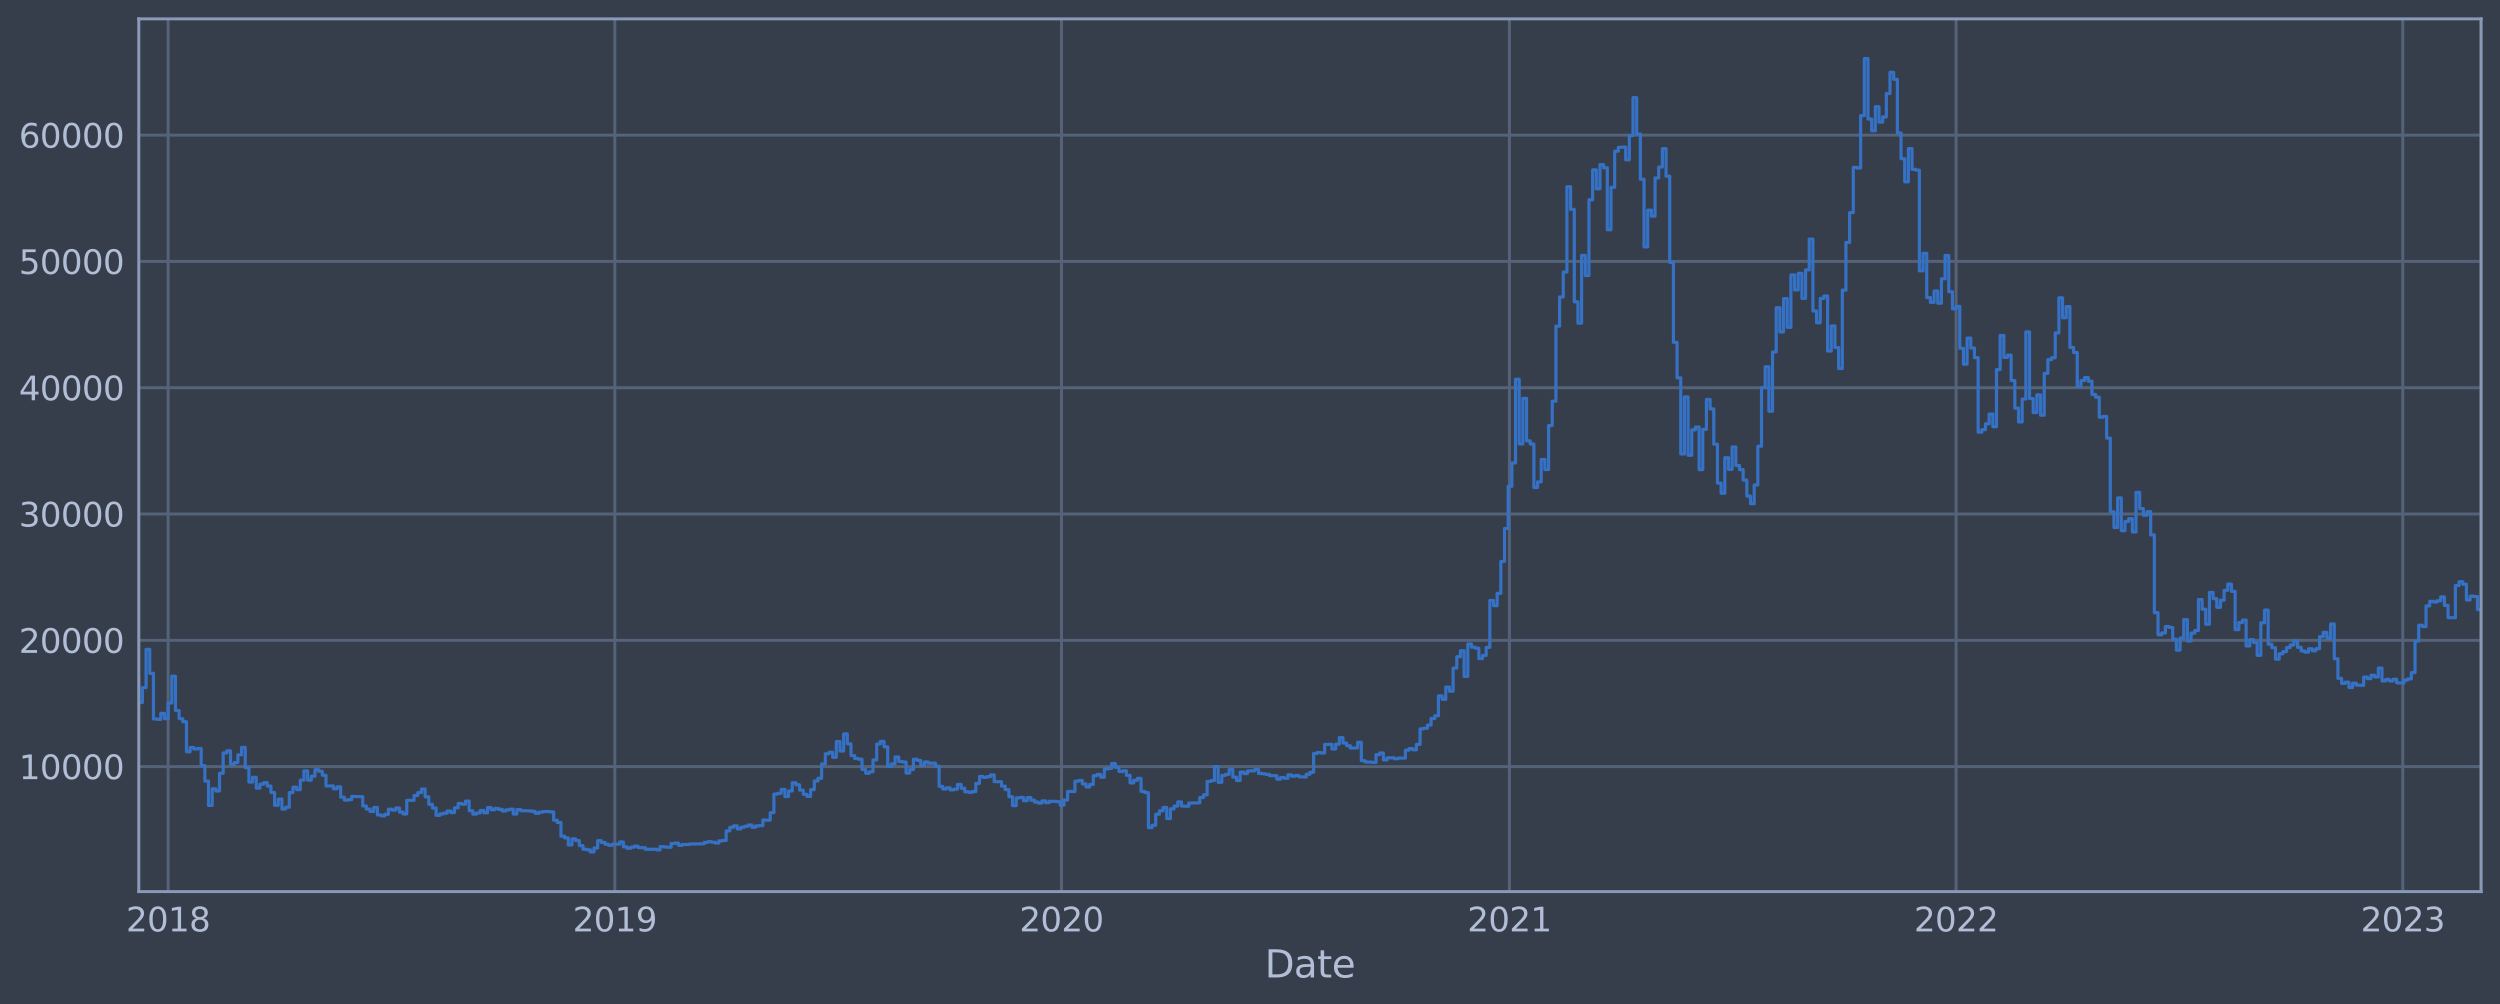 <?xml version="1.0" encoding="utf-8" standalone="no"?>
<!DOCTYPE svg PUBLIC "-//W3C//DTD SVG 1.1//EN"
  "http://www.w3.org/Graphics/SVG/1.1/DTD/svg11.dtd">
<svg xmlns:xlink="http://www.w3.org/1999/xlink" width="952.884pt" height="382.771pt" viewBox="0 0 952.884 382.771" xmlns="http://www.w3.org/2000/svg" version="1.1">
 <defs>
  <style type="text/css">*{stroke-linejoin: round; stroke-linecap: butt}</style>
 </defs>
 <g id="figure_1">
  <g id="patch_1">
   <path d="M 0 382.771 
L 952.884 382.771 
L 952.884 0 
L 0 0 
z
" style="fill: #373e4b"/>
  </g>
  <g id="axes_1">
   <g id="patch_2">
    <path d="M 52.884 339.84 
L 945.684 339.84 
L 945.684 7.2 
L 52.884 7.2 
z
" style="fill: #373e4b"/>
   </g>
   <g id="matplotlib.axis_1">
    <g id="xtick_1">
     <g id="line2d_1">
      <path d="M 52.884 339.84 
L 52.884 7.2 
" clip-path="url(#p5da250c26d)" style="fill: none; stroke: #546379; stroke-width: 1.12; stroke-linecap: square"/>
     </g>
     <g id="line2d_2"/>
    </g>
    <g id="xtick_2">
     <g id="line2d_3">
      <path d="M 64.079 339.84 
L 64.079 7.2 
" clip-path="url(#p5da250c26d)" style="fill: none; stroke: #546379; stroke-width: 1.12; stroke-linecap: square"/>
     </g>
     <g id="line2d_4"/>
     <g id="text_1">
      <!-- 2018 -->
      <g style="fill: #b1bed6" transform="translate(48.045 355.014) scale(0.126 -0.126)">
       <defs>
        <path id="DejaVuSans-32" d="M 1228 531 
L 3431 531 
L 3431 0 
L 469 0 
L 469 531 
Q 828 903 1448 1529 
Q 2069 2156 2228 2338 
Q 2531 2678 2651 2914 
Q 2772 3150 2772 3378 
Q 2772 3750 2511 3984 
Q 2250 4219 1831 4219 
Q 1534 4219 1204 4116 
Q 875 4013 500 3803 
L 500 4441 
Q 881 4594 1212 4672 
Q 1544 4750 1819 4750 
Q 2544 4750 2975 4387 
Q 3406 4025 3406 3419 
Q 3406 3131 3298 2873 
Q 3191 2616 2906 2266 
Q 2828 2175 2409 1742 
Q 1991 1309 1228 531 
z
" transform="scale(0.016)"/>
        <path id="DejaVuSans-30" d="M 2034 4250 
Q 1547 4250 1301 3770 
Q 1056 3291 1056 2328 
Q 1056 1369 1301 889 
Q 1547 409 2034 409 
Q 2525 409 2770 889 
Q 3016 1369 3016 2328 
Q 3016 3291 2770 3770 
Q 2525 4250 2034 4250 
z
M 2034 4750 
Q 2819 4750 3233 4129 
Q 3647 3509 3647 2328 
Q 3647 1150 3233 529 
Q 2819 -91 2034 -91 
Q 1250 -91 836 529 
Q 422 1150 422 2328 
Q 422 3509 836 4129 
Q 1250 4750 2034 4750 
z
" transform="scale(0.016)"/>
        <path id="DejaVuSans-31" d="M 794 531 
L 1825 531 
L 1825 4091 
L 703 3866 
L 703 4441 
L 1819 4666 
L 2450 4666 
L 2450 531 
L 3481 531 
L 3481 0 
L 794 0 
L 794 531 
z
" transform="scale(0.016)"/>
        <path id="DejaVuSans-38" d="M 2034 2216 
Q 1584 2216 1326 1975 
Q 1069 1734 1069 1313 
Q 1069 891 1326 650 
Q 1584 409 2034 409 
Q 2484 409 2743 651 
Q 3003 894 3003 1313 
Q 3003 1734 2745 1975 
Q 2488 2216 2034 2216 
z
M 1403 2484 
Q 997 2584 770 2862 
Q 544 3141 544 3541 
Q 544 4100 942 4425 
Q 1341 4750 2034 4750 
Q 2731 4750 3128 4425 
Q 3525 4100 3525 3541 
Q 3525 3141 3298 2862 
Q 3072 2584 2669 2484 
Q 3125 2378 3379 2068 
Q 3634 1759 3634 1313 
Q 3634 634 3220 271 
Q 2806 -91 2034 -91 
Q 1263 -91 848 271 
Q 434 634 434 1313 
Q 434 1759 690 2068 
Q 947 2378 1403 2484 
z
M 1172 3481 
Q 1172 3119 1398 2916 
Q 1625 2713 2034 2713 
Q 2441 2713 2670 2916 
Q 2900 3119 2900 3481 
Q 2900 3844 2670 4047 
Q 2441 4250 2034 4250 
Q 1625 4250 1398 4047 
Q 1172 3844 1172 3481 
z
" transform="scale(0.016)"/>
       </defs>
       <use xlink:href="#DejaVuSans-32"/>
       <use xlink:href="#DejaVuSans-30" x="63.623"/>
       <use xlink:href="#DejaVuSans-31" x="127.246"/>
       <use xlink:href="#DejaVuSans-38" x="190.869"/>
      </g>
     </g>
    </g>
    <g id="xtick_3">
     <g id="line2d_5">
      <path d="M 234.336 339.84 
L 234.336 7.2 
" clip-path="url(#p5da250c26d)" style="fill: none; stroke: #546379; stroke-width: 1.12; stroke-linecap: square"/>
     </g>
     <g id="line2d_6"/>
     <g id="text_2">
      <!-- 2019 -->
      <g style="fill: #b1bed6" transform="translate(218.302 355.014) scale(0.126 -0.126)">
       <defs>
        <path id="DejaVuSans-39" d="M 703 97 
L 703 672 
Q 941 559 1184 500 
Q 1428 441 1663 441 
Q 2288 441 2617 861 
Q 2947 1281 2994 2138 
Q 2813 1869 2534 1725 
Q 2256 1581 1919 1581 
Q 1219 1581 811 2004 
Q 403 2428 403 3163 
Q 403 3881 828 4315 
Q 1253 4750 1959 4750 
Q 2769 4750 3195 4129 
Q 3622 3509 3622 2328 
Q 3622 1225 3098 567 
Q 2575 -91 1691 -91 
Q 1453 -91 1209 -44 
Q 966 3 703 97 
z
M 1959 2075 
Q 2384 2075 2632 2365 
Q 2881 2656 2881 3163 
Q 2881 3666 2632 3958 
Q 2384 4250 1959 4250 
Q 1534 4250 1286 3958 
Q 1038 3666 1038 3163 
Q 1038 2656 1286 2365 
Q 1534 2075 1959 2075 
z
" transform="scale(0.016)"/>
       </defs>
       <use xlink:href="#DejaVuSans-32"/>
       <use xlink:href="#DejaVuSans-30" x="63.623"/>
       <use xlink:href="#DejaVuSans-31" x="127.246"/>
       <use xlink:href="#DejaVuSans-39" x="190.869"/>
      </g>
     </g>
    </g>
    <g id="xtick_4">
     <g id="line2d_7">
      <path d="M 404.593 339.84 
L 404.593 7.2 
" clip-path="url(#p5da250c26d)" style="fill: none; stroke: #546379; stroke-width: 1.12; stroke-linecap: square"/>
     </g>
     <g id="line2d_8"/>
     <g id="text_3">
      <!-- 2020 -->
      <g style="fill: #b1bed6" transform="translate(388.559 355.014) scale(0.126 -0.126)">
       <use xlink:href="#DejaVuSans-32"/>
       <use xlink:href="#DejaVuSans-30" x="63.623"/>
       <use xlink:href="#DejaVuSans-32" x="127.246"/>
       <use xlink:href="#DejaVuSans-30" x="190.869"/>
      </g>
     </g>
    </g>
    <g id="xtick_5">
     <g id="line2d_9">
      <path d="M 575.316 339.84 
L 575.316 7.2 
" clip-path="url(#p5da250c26d)" style="fill: none; stroke: #546379; stroke-width: 1.12; stroke-linecap: square"/>
     </g>
     <g id="line2d_10"/>
     <g id="text_4">
      <!-- 2021 -->
      <g style="fill: #b1bed6" transform="translate(559.283 355.014) scale(0.126 -0.126)">
       <use xlink:href="#DejaVuSans-32"/>
       <use xlink:href="#DejaVuSans-30" x="63.623"/>
       <use xlink:href="#DejaVuSans-32" x="127.246"/>
       <use xlink:href="#DejaVuSans-31" x="190.869"/>
      </g>
     </g>
    </g>
    <g id="xtick_6">
     <g id="line2d_11">
      <path d="M 745.573 339.84 
L 745.573 7.2 
" clip-path="url(#p5da250c26d)" style="fill: none; stroke: #546379; stroke-width: 1.12; stroke-linecap: square"/>
     </g>
     <g id="line2d_12"/>
     <g id="text_5">
      <!-- 2022 -->
      <g style="fill: #b1bed6" transform="translate(729.54 355.014) scale(0.126 -0.126)">
       <use xlink:href="#DejaVuSans-32"/>
       <use xlink:href="#DejaVuSans-30" x="63.623"/>
       <use xlink:href="#DejaVuSans-32" x="127.246"/>
       <use xlink:href="#DejaVuSans-32" x="190.869"/>
      </g>
     </g>
    </g>
    <g id="xtick_7">
     <g id="line2d_13">
      <path d="M 915.83 339.84 
L 915.83 7.2 
" clip-path="url(#p5da250c26d)" style="fill: none; stroke: #546379; stroke-width: 1.12; stroke-linecap: square"/>
     </g>
     <g id="line2d_14"/>
     <g id="text_6">
      <!-- 2023 -->
      <g style="fill: #b1bed6" transform="translate(899.797 355.014) scale(0.126 -0.126)">
       <defs>
        <path id="DejaVuSans-33" d="M 2597 2516 
Q 3050 2419 3304 2112 
Q 3559 1806 3559 1356 
Q 3559 666 3084 287 
Q 2609 -91 1734 -91 
Q 1441 -91 1130 -33 
Q 819 25 488 141 
L 488 750 
Q 750 597 1062 519 
Q 1375 441 1716 441 
Q 2309 441 2620 675 
Q 2931 909 2931 1356 
Q 2931 1769 2642 2001 
Q 2353 2234 1838 2234 
L 1294 2234 
L 1294 2753 
L 1863 2753 
Q 2328 2753 2575 2939 
Q 2822 3125 2822 3475 
Q 2822 3834 2567 4026 
Q 2313 4219 1838 4219 
Q 1578 4219 1281 4162 
Q 984 4106 628 3988 
L 628 4550 
Q 988 4650 1302 4700 
Q 1616 4750 1894 4750 
Q 2613 4750 3031 4423 
Q 3450 4097 3450 3541 
Q 3450 3153 3228 2886 
Q 3006 2619 2597 2516 
z
" transform="scale(0.016)"/>
       </defs>
       <use xlink:href="#DejaVuSans-32"/>
       <use xlink:href="#DejaVuSans-30" x="63.623"/>
       <use xlink:href="#DejaVuSans-32" x="127.246"/>
       <use xlink:href="#DejaVuSans-33" x="190.869"/>
      </g>
     </g>
    </g>
    <g id="xtick_8">
     <g id="line2d_15">
      <path d="M 945.684 339.84 
L 945.684 7.2 
" clip-path="url(#p5da250c26d)" style="fill: none; stroke: #546379; stroke-width: 1.12; stroke-linecap: square"/>
     </g>
     <g id="line2d_16"/>
    </g>
    <g id="xtick_9">
     <g id="line2d_17"/>
    </g>
    <g id="xtick_10">
     <g id="line2d_18"/>
    </g>
    <g id="xtick_11">
     <g id="line2d_19"/>
    </g>
    <g id="xtick_12">
     <g id="line2d_20"/>
    </g>
    <g id="xtick_13">
     <g id="line2d_21"/>
    </g>
    <g id="xtick_14">
     <g id="line2d_22"/>
    </g>
    <g id="xtick_15">
     <g id="line2d_23"/>
    </g>
    <g id="xtick_16">
     <g id="line2d_24"/>
    </g>
    <g id="xtick_17">
     <g id="line2d_25"/>
    </g>
    <g id="xtick_18">
     <g id="line2d_26"/>
    </g>
    <g id="xtick_19">
     <g id="line2d_27"/>
    </g>
    <g id="xtick_20">
     <g id="line2d_28"/>
    </g>
    <g id="xtick_21">
     <g id="line2d_29"/>
    </g>
    <g id="xtick_22">
     <g id="line2d_30"/>
    </g>
    <g id="xtick_23">
     <g id="line2d_31"/>
    </g>
    <g id="text_7">
     <!-- Date -->
     <g style="fill: #b1bed6" transform="translate(482.075 372.576) scale(0.144 -0.144)">
      <defs>
       <path id="DejaVuSans-44" d="M 1259 4147 
L 1259 519 
L 2022 519 
Q 2988 519 3436 956 
Q 3884 1394 3884 2338 
Q 3884 3275 3436 3711 
Q 2988 4147 2022 4147 
L 1259 4147 
z
M 628 4666 
L 1925 4666 
Q 3281 4666 3915 4102 
Q 4550 3538 4550 2338 
Q 4550 1131 3912 565 
Q 3275 0 1925 0 
L 628 0 
L 628 4666 
z
" transform="scale(0.016)"/>
       <path id="DejaVuSans-61" d="M 2194 1759 
Q 1497 1759 1228 1600 
Q 959 1441 959 1056 
Q 959 750 1161 570 
Q 1363 391 1709 391 
Q 2188 391 2477 730 
Q 2766 1069 2766 1631 
L 2766 1759 
L 2194 1759 
z
M 3341 1997 
L 3341 0 
L 2766 0 
L 2766 531 
Q 2569 213 2275 61 
Q 1981 -91 1556 -91 
Q 1019 -91 701 211 
Q 384 513 384 1019 
Q 384 1609 779 1909 
Q 1175 2209 1959 2209 
L 2766 2209 
L 2766 2266 
Q 2766 2663 2505 2880 
Q 2244 3097 1772 3097 
Q 1472 3097 1187 3025 
Q 903 2953 641 2809 
L 641 3341 
Q 956 3463 1253 3523 
Q 1550 3584 1831 3584 
Q 2591 3584 2966 3190 
Q 3341 2797 3341 1997 
z
" transform="scale(0.016)"/>
       <path id="DejaVuSans-74" d="M 1172 4494 
L 1172 3500 
L 2356 3500 
L 2356 3053 
L 1172 3053 
L 1172 1153 
Q 1172 725 1289 603 
Q 1406 481 1766 481 
L 2356 481 
L 2356 0 
L 1766 0 
Q 1100 0 847 248 
Q 594 497 594 1153 
L 594 3053 
L 172 3053 
L 172 3500 
L 594 3500 
L 594 4494 
L 1172 4494 
z
" transform="scale(0.016)"/>
       <path id="DejaVuSans-65" d="M 3597 1894 
L 3597 1613 
L 953 1613 
Q 991 1019 1311 708 
Q 1631 397 2203 397 
Q 2534 397 2845 478 
Q 3156 559 3463 722 
L 3463 178 
Q 3153 47 2828 -22 
Q 2503 -91 2169 -91 
Q 1331 -91 842 396 
Q 353 884 353 1716 
Q 353 2575 817 3079 
Q 1281 3584 2069 3584 
Q 2775 3584 3186 3129 
Q 3597 2675 3597 1894 
z
M 3022 2063 
Q 3016 2534 2758 2815 
Q 2500 3097 2075 3097 
Q 1594 3097 1305 2825 
Q 1016 2553 972 2059 
L 3022 2063 
z
" transform="scale(0.016)"/>
      </defs>
      <use xlink:href="#DejaVuSans-44"/>
      <use xlink:href="#DejaVuSans-61" x="77.002"/>
      <use xlink:href="#DejaVuSans-74" x="138.281"/>
      <use xlink:href="#DejaVuSans-65" x="177.49"/>
     </g>
    </g>
   </g>
   <g id="matplotlib.axis_2">
    <g id="ytick_1">
     <g id="line2d_32">
      <path d="M 52.884 292.191 
L 945.684 292.191 
" clip-path="url(#p5da250c26d)" style="fill: none; stroke: #546379; stroke-width: 1.12; stroke-linecap: square"/>
     </g>
     <g id="line2d_33"/>
     <g id="text_8">
      <!-- 10000 -->
      <g style="fill: #b1bed6" transform="translate(7.2 296.978) scale(0.126 -0.126)">
       <use xlink:href="#DejaVuSans-31"/>
       <use xlink:href="#DejaVuSans-30" x="63.623"/>
       <use xlink:href="#DejaVuSans-30" x="127.246"/>
       <use xlink:href="#DejaVuSans-30" x="190.869"/>
       <use xlink:href="#DejaVuSans-30" x="254.492"/>
      </g>
     </g>
    </g>
    <g id="ytick_2">
     <g id="line2d_34">
      <path d="M 52.884 244.055 
L 945.684 244.055 
" clip-path="url(#p5da250c26d)" style="fill: none; stroke: #546379; stroke-width: 1.12; stroke-linecap: square"/>
     </g>
     <g id="line2d_35"/>
     <g id="text_9">
      <!-- 20000 -->
      <g style="fill: #b1bed6" transform="translate(7.2 248.842) scale(0.126 -0.126)">
       <use xlink:href="#DejaVuSans-32"/>
       <use xlink:href="#DejaVuSans-30" x="63.623"/>
       <use xlink:href="#DejaVuSans-30" x="127.246"/>
       <use xlink:href="#DejaVuSans-30" x="190.869"/>
       <use xlink:href="#DejaVuSans-30" x="254.492"/>
      </g>
     </g>
    </g>
    <g id="ytick_3">
     <g id="line2d_36">
      <path d="M 52.884 195.918 
L 945.684 195.918 
" clip-path="url(#p5da250c26d)" style="fill: none; stroke: #546379; stroke-width: 1.12; stroke-linecap: square"/>
     </g>
     <g id="line2d_37"/>
     <g id="text_10">
      <!-- 30000 -->
      <g style="fill: #b1bed6" transform="translate(7.2 200.705) scale(0.126 -0.126)">
       <use xlink:href="#DejaVuSans-33"/>
       <use xlink:href="#DejaVuSans-30" x="63.623"/>
       <use xlink:href="#DejaVuSans-30" x="127.246"/>
       <use xlink:href="#DejaVuSans-30" x="190.869"/>
       <use xlink:href="#DejaVuSans-30" x="254.492"/>
      </g>
     </g>
    </g>
    <g id="ytick_4">
     <g id="line2d_38">
      <path d="M 52.884 147.781 
L 945.684 147.781 
" clip-path="url(#p5da250c26d)" style="fill: none; stroke: #546379; stroke-width: 1.12; stroke-linecap: square"/>
     </g>
     <g id="line2d_39"/>
     <g id="text_11">
      <!-- 40000 -->
      <g style="fill: #b1bed6" transform="translate(7.2 152.568) scale(0.126 -0.126)">
       <defs>
        <path id="DejaVuSans-34" d="M 2419 4116 
L 825 1625 
L 2419 1625 
L 2419 4116 
z
M 2253 4666 
L 3047 4666 
L 3047 1625 
L 3713 1625 
L 3713 1100 
L 3047 1100 
L 3047 0 
L 2419 0 
L 2419 1100 
L 313 1100 
L 313 1709 
L 2253 4666 
z
" transform="scale(0.016)"/>
       </defs>
       <use xlink:href="#DejaVuSans-34"/>
       <use xlink:href="#DejaVuSans-30" x="63.623"/>
       <use xlink:href="#DejaVuSans-30" x="127.246"/>
       <use xlink:href="#DejaVuSans-30" x="190.869"/>
       <use xlink:href="#DejaVuSans-30" x="254.492"/>
      </g>
     </g>
    </g>
    <g id="ytick_5">
     <g id="line2d_40">
      <path d="M 52.884 99.645 
L 945.684 99.645 
" clip-path="url(#p5da250c26d)" style="fill: none; stroke: #546379; stroke-width: 1.12; stroke-linecap: square"/>
     </g>
     <g id="line2d_41"/>
     <g id="text_12">
      <!-- 50000 -->
      <g style="fill: #b1bed6" transform="translate(7.2 104.432) scale(0.126 -0.126)">
       <defs>
        <path id="DejaVuSans-35" d="M 691 4666 
L 3169 4666 
L 3169 4134 
L 1269 4134 
L 1269 2991 
Q 1406 3038 1543 3061 
Q 1681 3084 1819 3084 
Q 2600 3084 3056 2656 
Q 3513 2228 3513 1497 
Q 3513 744 3044 326 
Q 2575 -91 1722 -91 
Q 1428 -91 1123 -41 
Q 819 9 494 109 
L 494 744 
Q 775 591 1075 516 
Q 1375 441 1709 441 
Q 2250 441 2565 725 
Q 2881 1009 2881 1497 
Q 2881 1984 2565 2268 
Q 2250 2553 1709 2553 
Q 1456 2553 1204 2497 
Q 953 2441 691 2322 
L 691 4666 
z
" transform="scale(0.016)"/>
       </defs>
       <use xlink:href="#DejaVuSans-35"/>
       <use xlink:href="#DejaVuSans-30" x="63.623"/>
       <use xlink:href="#DejaVuSans-30" x="127.246"/>
       <use xlink:href="#DejaVuSans-30" x="190.869"/>
       <use xlink:href="#DejaVuSans-30" x="254.492"/>
      </g>
     </g>
    </g>
    <g id="ytick_6">
     <g id="line2d_42">
      <path d="M 52.884 51.508 
L 945.684 51.508 
" clip-path="url(#p5da250c26d)" style="fill: none; stroke: #546379; stroke-width: 1.12; stroke-linecap: square"/>
     </g>
     <g id="line2d_43"/>
     <g id="text_13">
      <!-- 60000 -->
      <g style="fill: #b1bed6" transform="translate(7.2 56.295) scale(0.126 -0.126)">
       <defs>
        <path id="DejaVuSans-36" d="M 2113 2584 
Q 1688 2584 1439 2293 
Q 1191 2003 1191 1497 
Q 1191 994 1439 701 
Q 1688 409 2113 409 
Q 2538 409 2786 701 
Q 3034 994 3034 1497 
Q 3034 2003 2786 2293 
Q 2538 2584 2113 2584 
z
M 3366 4563 
L 3366 3988 
Q 3128 4100 2886 4159 
Q 2644 4219 2406 4219 
Q 1781 4219 1451 3797 
Q 1122 3375 1075 2522 
Q 1259 2794 1537 2939 
Q 1816 3084 2150 3084 
Q 2853 3084 3261 2657 
Q 3669 2231 3669 1497 
Q 3669 778 3244 343 
Q 2819 -91 2113 -91 
Q 1303 -91 875 529 
Q 447 1150 447 2328 
Q 447 3434 972 4092 
Q 1497 4750 2381 4750 
Q 2619 4750 2861 4703 
Q 3103 4656 3366 4563 
z
" transform="scale(0.016)"/>
       </defs>
       <use xlink:href="#DejaVuSans-36"/>
       <use xlink:href="#DejaVuSans-30" x="63.623"/>
       <use xlink:href="#DejaVuSans-30" x="127.246"/>
       <use xlink:href="#DejaVuSans-30" x="190.869"/>
       <use xlink:href="#DejaVuSans-30" x="254.492"/>
      </g>
     </g>
    </g>
   </g>
   <g id="line2d_44">
    <path d="M 52.884 259.165 
L 52.884 267.791 
L 54.283 267.791 
L 54.283 262.095 
L 55.682 262.095 
L 55.682 247.521 
L 57.082 247.521 
L 57.082 256.652 
L 58.481 256.652 
L 58.481 274.012 
L 59.881 274.012 
L 59.881 274.184 
L 61.28 274.184 
L 61.28 271.906 
L 62.679 271.906 
L 62.679 273.919 
L 64.079 273.919 
L 64.079 267.934 
L 65.478 267.934 
L 65.478 257.745 
L 66.877 257.745 
L 66.877 270.831 
L 68.277 270.831 
L 68.277 273.942 
L 69.676 273.942 
L 69.676 275.083 
L 71.076 275.083 
L 71.076 286.536 
L 72.475 286.536 
L 72.475 284.906 
L 73.874 284.906 
L 73.874 285.49 
L 75.274 285.49 
L 75.274 285.301 
L 76.673 285.301 
L 76.673 291.794 
L 78.072 291.794 
L 78.072 297.714 
L 79.472 297.714 
L 79.472 306.991 
L 80.871 306.991 
L 80.871 300.639 
L 82.271 300.639 
L 82.271 301.491 
L 83.67 301.491 
L 83.67 294.735 
L 85.069 294.735 
L 85.069 286.964 
L 86.469 286.964 
L 86.469 286.194 
L 87.868 286.194 
L 87.868 291.367 
L 89.267 291.367 
L 89.267 290.653 
L 90.667 290.653 
L 90.667 287.709 
L 92.066 287.709 
L 92.066 284.89 
L 93.466 284.89 
L 93.466 292.574 
L 94.865 292.574 
L 94.865 298.077 
L 96.264 298.077 
L 96.264 296.266 
L 97.664 296.266 
L 97.664 300.385 
L 99.063 300.385 
L 99.063 298.903 
L 100.462 298.903 
L 100.462 298.327 
L 101.862 298.327 
L 101.862 299.614 
L 103.261 299.614 
L 103.261 302.056 
L 104.661 302.056 
L 104.661 306.933 
L 106.06 306.933 
L 106.06 304.579 
L 107.459 304.579 
L 107.459 308.391 
L 108.859 308.391 
L 108.859 307.67 
L 110.258 307.67 
L 110.258 302.1 
L 111.657 302.1 
L 111.657 300.047 
L 113.057 300.047 
L 113.057 300.972 
L 114.456 300.972 
L 114.456 297.339 
L 115.856 297.339 
L 115.856 293.837 
L 117.255 293.837 
L 117.255 297.349 
L 118.654 297.349 
L 118.654 295.852 
L 120.054 295.852 
L 120.054 293.379 
L 121.453 293.379 
L 121.453 293.965 
L 122.852 293.965 
L 122.852 295.511 
L 124.252 295.511 
L 124.252 299.587 
L 127.051 299.551 
L 127.051 300.668 
L 128.45 300.668 
L 128.45 299.909 
L 129.849 299.909 
L 129.849 303.856 
L 131.249 303.856 
L 131.249 304.974 
L 132.648 304.974 
L 132.648 304.771 
L 134.047 304.771 
L 134.047 303.565 
L 138.246 303.669 
L 138.246 307.213 
L 139.645 307.213 
L 139.645 308.378 
L 141.044 308.378 
L 141.044 309.3 
L 142.444 309.3 
L 142.444 307.784 
L 143.843 307.784 
L 143.843 310.625 
L 145.242 310.625 
L 145.242 310.977 
L 146.642 310.977 
L 146.642 310.371 
L 148.041 310.371 
L 148.041 308.43 
L 149.44 308.43 
L 149.44 308.772 
L 150.84 308.772 
L 150.84 307.961 
L 152.239 307.961 
L 152.239 309.505 
L 153.639 309.505 
L 153.639 310.248 
L 155.038 310.248 
L 155.038 305.084 
L 157.837 305.02 
L 157.837 303.19 
L 159.236 303.19 
L 159.236 302.108 
L 160.635 302.108 
L 160.635 300.755 
L 162.035 300.755 
L 162.035 303.707 
L 163.434 303.707 
L 163.434 306.578 
L 164.834 306.578 
L 164.834 307.989 
L 166.233 307.989 
L 166.233 310.777 
L 167.632 310.777 
L 167.632 310.232 
L 169.032 310.232 
L 169.032 309.94 
L 170.431 309.94 
L 170.431 309.104 
L 171.83 309.104 
L 171.83 309.739 
L 173.23 309.739 
L 173.23 307.892 
L 174.629 307.892 
L 174.629 306.256 
L 176.029 306.256 
L 176.029 306.542 
L 177.428 306.542 
L 177.428 305.356 
L 178.827 305.356 
L 178.827 309.033 
L 180.227 309.033 
L 180.227 310.286 
L 181.626 310.286 
L 181.626 309.876 
L 183.025 309.876 
L 183.025 308.931 
L 184.425 308.931 
L 184.425 309.798 
L 185.824 309.798 
L 185.824 307.806 
L 187.224 307.806 
L 187.224 308.637 
L 188.623 308.637 
L 188.623 308.143 
L 190.022 308.143 
L 190.022 308.505 
L 191.422 308.505 
L 191.422 309.117 
L 192.821 309.117 
L 192.821 308.685 
L 194.22 308.685 
L 194.22 308.428 
L 195.62 308.428 
L 195.62 310.257 
L 197.019 310.257 
L 197.019 308.562 
L 198.419 308.562 
L 198.419 308.993 
L 202.617 309.088 
L 202.617 309.245 
L 204.016 309.245 
L 204.016 309.994 
L 205.415 309.994 
L 205.415 309.567 
L 206.815 309.567 
L 206.815 309.339 
L 209.614 309.304 
L 209.614 309.479 
L 211.013 309.479 
L 211.013 312.617 
L 212.412 312.617 
L 212.412 313.504 
L 213.812 313.504 
L 213.812 318.705 
L 215.211 318.705 
L 215.211 319.374 
L 216.61 319.374 
L 216.61 322.068 
L 218.01 322.068 
L 218.01 319.731 
L 219.409 319.731 
L 219.409 320.396 
L 220.809 320.396 
L 220.809 322.301 
L 222.208 322.301 
L 222.208 323.703 
L 223.607 323.703 
L 223.607 323.926 
L 225.007 323.926 
L 225.007 324.72 
L 226.406 324.72 
L 226.406 323.208 
L 227.805 323.208 
L 227.805 320.423 
L 229.205 320.423 
L 229.205 321.097 
L 230.604 321.097 
L 230.604 321.804 
L 232.003 321.804 
L 232.003 322.179 
L 233.403 322.179 
L 233.403 321.767 
L 236.202 321.763 
L 236.202 320.918 
L 237.601 320.918 
L 237.601 322.776 
L 239 322.776 
L 239 323.326 
L 240.4 323.326 
L 240.4 322.896 
L 241.799 322.896 
L 241.799 322.498 
L 243.198 322.498 
L 243.198 323.06 
L 245.997 323.106 
L 245.997 323.728 
L 250.195 323.692 
L 250.195 323.934 
L 251.595 323.934 
L 251.595 322.689 
L 252.994 322.689 
L 252.994 322.843 
L 254.393 322.843 
L 254.393 322.959 
L 255.793 322.959 
L 255.793 321.503 
L 257.192 321.503 
L 257.192 321.339 
L 258.592 321.339 
L 258.592 322.195 
L 259.991 322.195 
L 259.991 321.876 
L 262.79 321.885 
L 262.79 321.688 
L 268.387 321.626 
L 268.387 321.098 
L 269.787 321.098 
L 269.787 320.802 
L 271.186 320.802 
L 271.186 321.016 
L 272.585 321.016 
L 272.585 321.325 
L 273.985 321.325 
L 273.985 320.517 
L 275.384 320.517 
L 275.384 320.339 
L 276.783 320.339 
L 276.783 316.687 
L 278.183 316.687 
L 278.183 315.348 
L 279.582 315.348 
L 279.582 314.766 
L 280.982 314.766 
L 280.982 315.949 
L 282.381 315.949 
L 282.381 315.313 
L 283.78 315.313 
L 283.78 314.926 
L 285.18 314.926 
L 285.18 314.444 
L 286.579 314.444 
L 286.579 315.318 
L 287.978 315.318 
L 287.978 314.809 
L 289.378 314.809 
L 289.378 314.687 
L 290.777 314.687 
L 290.777 312.548 
L 293.576 312.622 
L 293.576 309.771 
L 294.975 309.771 
L 294.975 302.67 
L 296.375 302.67 
L 296.375 302.368 
L 297.774 302.368 
L 297.774 300.886 
L 299.173 300.886 
L 299.173 303.619 
L 300.573 303.619 
L 300.573 301.475 
L 301.972 301.475 
L 301.972 298.353 
L 303.372 298.353 
L 303.372 299.153 
L 304.771 299.153 
L 304.771 301.169 
L 306.17 301.169 
L 306.17 302.766 
L 307.57 302.766 
L 307.57 303.549 
L 308.969 303.549 
L 308.969 300.986 
L 310.368 300.986 
L 310.368 297.681 
L 311.768 297.681 
L 311.768 296.638 
L 313.167 296.638 
L 313.167 291.183 
L 314.567 291.183 
L 314.567 287.293 
L 315.966 287.293 
L 315.966 286.738 
L 317.365 286.738 
L 317.365 288.64 
L 318.765 288.64 
L 318.765 282.637 
L 320.164 282.637 
L 320.164 286.261 
L 321.563 286.261 
L 321.563 279.739 
L 322.963 279.739 
L 322.963 283.508 
L 324.362 283.508 
L 324.362 287.987 
L 325.761 287.987 
L 325.761 289.117 
L 327.161 289.117 
L 327.161 289.364 
L 328.56 289.364 
L 328.56 293.288 
L 329.96 293.288 
L 329.96 294.723 
L 331.359 294.723 
L 331.359 294.169 
L 332.758 294.169 
L 332.758 289.642 
L 334.158 289.642 
L 334.158 283.584 
L 335.557 283.584 
L 335.557 282.581 
L 336.956 282.581 
L 336.956 284.649 
L 338.356 284.649 
L 338.356 292.11 
L 339.755 292.11 
L 339.755 291.159 
L 341.155 291.159 
L 341.155 288.53 
L 342.554 288.53 
L 342.554 290.238 
L 343.953 290.238 
L 343.953 290.457 
L 345.353 290.457 
L 345.353 294.672 
L 346.752 294.672 
L 346.752 293.299 
L 348.151 293.299 
L 348.151 289.379 
L 349.551 289.379 
L 349.551 289.846 
L 350.95 289.846 
L 350.95 291.705 
L 352.35 291.705 
L 352.35 290.44 
L 353.749 290.44 
L 353.749 290.913 
L 356.548 290.863 
L 356.548 292.032 
L 357.947 292.032 
L 357.947 299.738 
L 359.346 299.738 
L 359.346 300.736 
L 360.746 300.736 
L 360.746 300.264 
L 362.145 300.264 
L 362.145 301.07 
L 363.545 301.07 
L 363.545 300.798 
L 364.944 300.798 
L 364.944 298.993 
L 366.343 298.993 
L 366.343 300.453 
L 367.743 300.453 
L 367.743 301.807 
L 369.142 301.807 
L 369.142 302.011 
L 370.541 302.011 
L 370.541 301.69 
L 371.941 301.69 
L 371.941 298.609 
L 373.34 298.609 
L 373.34 295.952 
L 374.74 295.952 
L 374.74 296.293 
L 376.139 296.293 
L 376.139 296.013 
L 377.538 296.013 
L 377.538 295.352 
L 378.938 295.352 
L 378.938 297.922 
L 381.736 297.96 
L 381.736 299.615 
L 383.136 299.615 
L 383.136 300.971 
L 384.535 300.971 
L 384.535 303.662 
L 385.935 303.662 
L 385.935 307.078 
L 387.334 307.078 
L 387.334 304.111 
L 388.733 304.111 
L 388.733 303.948 
L 390.133 303.948 
L 390.133 305.204 
L 391.532 305.204 
L 391.532 303.998 
L 392.931 303.998 
L 392.931 305.008 
L 394.331 305.008 
L 394.331 305.722 
L 395.73 305.722 
L 395.73 306.097 
L 397.13 306.097 
L 397.13 305.264 
L 398.529 305.264 
L 398.529 305.943 
L 399.928 305.943 
L 399.928 305.426 
L 402.727 305.458 
L 402.727 305.575 
L 404.126 305.575 
L 404.126 306.9 
L 405.526 306.9 
L 405.526 304.94 
L 406.925 304.94 
L 406.925 301.613 
L 409.724 301.715 
L 409.724 297.763 
L 411.123 297.763 
L 411.123 297.485 
L 412.523 297.485 
L 412.523 298.803 
L 413.922 298.803 
L 413.922 299.95 
L 415.321 299.95 
L 415.321 298.986 
L 416.721 298.986 
L 416.721 295.658 
L 418.12 295.658 
L 418.12 295.185 
L 419.519 295.185 
L 419.519 296.224 
L 420.919 296.224 
L 420.919 293.118 
L 422.318 293.118 
L 422.318 292.89 
L 423.718 292.89 
L 423.718 291.024 
L 425.117 291.024 
L 425.117 292.491 
L 426.516 292.491 
L 426.516 294.094 
L 427.916 294.094 
L 427.916 293.782 
L 429.315 293.782 
L 429.315 295.517 
L 430.714 295.517 
L 430.714 298.39 
L 432.114 298.39 
L 432.114 297.425 
L 433.513 297.425 
L 433.513 296.681 
L 434.913 296.681 
L 434.913 301.629 
L 436.312 301.629 
L 436.312 302.124 
L 437.711 302.124 
L 437.711 315.459 
L 439.111 315.459 
L 439.111 314.538 
L 440.51 314.538 
L 440.51 310.356 
L 441.909 310.356 
L 441.909 309.029 
L 443.309 309.029 
L 443.309 307.769 
L 444.708 307.769 
L 444.708 311.998 
L 446.108 311.998 
L 446.108 308.303 
L 447.507 308.303 
L 447.507 307.25 
L 448.906 307.25 
L 448.906 305.643 
L 450.306 305.643 
L 450.306 307.242 
L 453.104 307.317 
L 453.104 306.092 
L 457.303 306.002 
L 457.303 303.987 
L 458.702 303.987 
L 458.702 302.948 
L 460.101 302.948 
L 460.101 297.849 
L 461.501 297.849 
L 461.501 297.554 
L 462.9 297.554 
L 462.9 292.179 
L 464.299 292.179 
L 464.299 298.187 
L 465.699 298.187 
L 465.699 295.532 
L 467.098 295.532 
L 467.098 295.148 
L 468.498 295.148 
L 468.498 293.223 
L 469.897 293.223 
L 469.897 296.2 
L 471.296 296.2 
L 471.296 297.488 
L 472.696 297.488 
L 472.696 294.265 
L 474.095 294.265 
L 474.095 294.835 
L 475.494 294.835 
L 475.494 293.837 
L 478.293 293.778 
L 478.293 293.274 
L 479.693 293.274 
L 479.693 294.791 
L 481.092 294.791 
L 481.092 294.951 
L 482.491 294.951 
L 482.491 295.176 
L 483.891 295.176 
L 483.891 295.634 
L 486.689 295.674 
L 486.689 296.985 
L 488.089 296.985 
L 488.089 296.36 
L 489.488 296.36 
L 489.488 296.656 
L 490.888 296.656 
L 490.888 295.325 
L 492.287 295.325 
L 492.287 295.859 
L 493.686 295.859 
L 493.686 295.581 
L 495.086 295.581 
L 495.086 296.073 
L 497.884 296.164 
L 497.884 295.115 
L 499.284 295.115 
L 499.284 294.351 
L 500.683 294.351 
L 500.683 287.173 
L 502.082 287.173 
L 502.082 286.824 
L 503.482 286.824 
L 503.482 287.003 
L 504.881 287.003 
L 504.881 283.766 
L 507.68 283.683 
L 507.68 285.489 
L 509.079 285.489 
L 509.079 283.65 
L 510.479 283.65 
L 510.479 281.15 
L 511.878 281.15 
L 511.878 283.21 
L 513.277 283.21 
L 513.277 284.234 
L 514.677 284.234 
L 514.677 285.128 
L 517.476 285.059 
L 517.476 282.933 
L 518.875 282.933 
L 518.875 289.939 
L 520.274 289.939 
L 520.274 290.421 
L 523.073 290.494 
L 523.073 290.599 
L 524.472 290.599 
L 524.472 287.626 
L 525.872 287.626 
L 525.872 286.986 
L 527.271 286.986 
L 527.271 289.629 
L 528.671 289.629 
L 528.671 288.856 
L 531.469 288.859 
L 531.469 289.21 
L 532.869 289.21 
L 532.869 288.949 
L 535.667 288.962 
L 535.667 285.921 
L 537.067 285.921 
L 537.067 285.316 
L 538.466 285.316 
L 538.466 285.801 
L 539.866 285.801 
L 539.866 283.728 
L 541.265 283.728 
L 541.265 277.797 
L 542.664 277.797 
L 542.664 277.573 
L 544.064 277.573 
L 544.064 276.359 
L 545.463 276.359 
L 545.463 273.85 
L 546.862 273.85 
L 546.862 272.824 
L 548.262 272.824 
L 548.262 265.255 
L 549.661 265.255 
L 549.661 266.541 
L 551.061 266.541 
L 551.061 261.886 
L 552.46 261.886 
L 552.46 263.463 
L 553.859 263.463 
L 553.859 254.652 
L 555.259 254.652 
L 555.259 250.314 
L 556.658 250.314 
L 556.658 248.038 
L 558.057 248.038 
L 558.057 257.827 
L 559.457 257.827 
L 559.457 245.452 
L 560.856 245.452 
L 560.856 246.68 
L 562.256 246.68 
L 562.256 247.05 
L 563.655 247.05 
L 563.655 251.014 
L 565.054 251.014 
L 565.054 249.814 
L 566.454 249.814 
L 566.454 246.751 
L 567.853 246.751 
L 567.853 228.888 
L 569.252 228.888 
L 569.252 230.839 
L 570.652 230.839 
L 570.652 226.169 
L 572.051 226.169 
L 572.051 213.986 
L 573.451 213.986 
L 573.451 201.422 
L 574.85 201.422 
L 574.85 185.35 
L 576.249 185.35 
L 576.249 176.439 
L 577.649 176.439 
L 577.649 144.555 
L 579.048 144.555 
L 579.048 169.226 
L 580.447 169.226 
L 580.447 151.832 
L 581.847 151.832 
L 581.847 168.032 
L 583.246 168.032 
L 583.246 169.255 
L 584.646 169.255 
L 584.646 185.81 
L 586.045 185.81 
L 586.045 183.683 
L 587.444 183.683 
L 587.444 175.151 
L 588.844 175.151 
L 588.844 178.96 
L 590.243 178.96 
L 590.243 162.212 
L 591.642 162.212 
L 591.642 152.941 
L 593.042 152.941 
L 593.042 124.299 
L 594.441 124.299 
L 594.441 113.194 
L 595.84 113.194 
L 595.84 103.688 
L 597.24 103.688 
L 597.24 71.165 
L 598.639 71.165 
L 598.639 79.796 
L 600.039 79.796 
L 600.039 115.046 
L 601.438 115.046 
L 601.438 123.165 
L 602.837 123.165 
L 602.837 97.345 
L 604.237 97.345 
L 604.237 105.028 
L 605.636 105.028 
L 605.636 76.147 
L 607.035 76.147 
L 607.035 64.73 
L 608.435 64.73 
L 608.435 71.943 
L 609.834 71.943 
L 609.834 62.744 
L 611.234 62.744 
L 611.234 63.97 
L 612.633 63.97 
L 612.633 87.571 
L 614.032 87.571 
L 614.032 71.418 
L 615.432 71.418 
L 615.432 57.621 
L 616.831 57.621 
L 616.831 56.171 
L 619.63 56.061 
L 619.63 60.901 
L 621.029 60.901 
L 621.029 51.677 
L 622.429 51.677 
L 622.429 37.216 
L 623.828 37.216 
L 623.828 51.089 
L 625.227 51.089 
L 625.227 68.318 
L 626.627 68.318 
L 626.627 94.094 
L 628.026 94.094 
L 628.026 80.117 
L 629.425 80.117 
L 629.425 82.392 
L 630.825 82.392 
L 630.825 67.824 
L 632.224 67.824 
L 632.224 63.671 
L 633.624 63.671 
L 633.624 56.664 
L 635.023 56.664 
L 635.023 67.152 
L 636.422 67.152 
L 636.422 100.018 
L 637.822 100.018 
L 637.822 130.47 
L 639.221 130.47 
L 639.221 144.006 
L 640.62 144.006 
L 640.62 173.031 
L 642.02 173.031 
L 642.02 151.314 
L 643.419 151.314 
L 643.419 173.546 
L 644.819 173.546 
L 644.819 163.846 
L 646.218 163.846 
L 646.218 162.773 
L 647.617 162.773 
L 647.617 178.999 
L 649.017 178.999 
L 649.017 163.644 
L 650.416 163.644 
L 650.416 152.273 
L 651.815 152.273 
L 651.815 155.845 
L 653.215 155.845 
L 653.215 169.326 
L 654.614 169.326 
L 654.614 184.136 
L 656.014 184.136 
L 656.014 188.021 
L 657.413 188.021 
L 657.413 174.465 
L 658.812 174.465 
L 658.812 178.893 
L 660.212 178.893 
L 660.212 170.361 
L 661.611 170.361 
L 661.611 177.438 
L 663.01 177.438 
L 663.01 178.995 
L 664.41 178.995 
L 664.41 182.986 
L 665.809 182.986 
L 665.809 189.077 
L 667.209 189.077 
L 667.209 191.99 
L 668.608 191.99 
L 668.608 184.857 
L 670.007 184.857 
L 670.007 170.092 
L 671.407 170.092 
L 671.407 147.769 
L 672.806 147.769 
L 672.806 139.795 
L 674.205 139.795 
L 674.205 156.744 
L 675.605 156.744 
L 675.605 134.178 
L 677.004 134.178 
L 677.004 117.294 
L 678.403 117.294 
L 678.403 126.516 
L 679.803 126.516 
L 679.803 113.814 
L 681.202 113.814 
L 681.202 124.782 
L 682.602 124.782 
L 682.602 104.786 
L 684.001 104.786 
L 684.001 110.501 
L 685.4 110.501 
L 685.4 104.185 
L 686.8 104.185 
L 686.8 113.726 
L 688.199 113.726 
L 688.199 102.875 
L 689.598 102.875 
L 689.598 91.129 
L 690.998 91.129 
L 690.998 118.522 
L 692.397 118.522 
L 692.397 123.016 
L 693.797 123.016 
L 693.797 113.738 
L 695.196 113.738 
L 695.196 112.817 
L 696.595 112.817 
L 696.595 133.814 
L 697.995 133.814 
L 697.995 124.247 
L 699.394 124.247 
L 699.394 132.461 
L 700.793 132.461 
L 700.793 140.453 
L 702.193 140.453 
L 702.193 110.586 
L 703.592 110.586 
L 703.592 92.396 
L 704.992 92.396 
L 704.992 81.029 
L 706.391 81.029 
L 706.391 63.773 
L 707.79 63.773 
L 707.79 64.034 
L 709.19 64.034 
L 709.19 44.065 
L 710.589 44.065 
L 710.589 22.32 
L 711.988 22.32 
L 711.988 45.36 
L 713.388 45.36 
L 713.388 49.846 
L 714.787 49.846 
L 714.787 40.681 
L 716.187 40.681 
L 716.187 46.552 
L 717.586 46.552 
L 717.586 44.567 
L 718.985 44.567 
L 718.985 35.655 
L 720.385 35.655 
L 720.385 27.552 
L 721.784 27.552 
L 721.784 30.227 
L 723.183 30.227 
L 723.183 50.679 
L 724.583 50.679 
L 724.583 60.495 
L 725.982 60.495 
L 725.982 69.311 
L 727.382 69.311 
L 727.382 56.632 
L 728.781 56.632 
L 728.781 64.542 
L 730.18 64.542 
L 730.18 64.843 
L 731.58 64.843 
L 731.58 103.236 
L 732.979 103.236 
L 732.979 96.538 
L 734.378 96.538 
L 734.378 113.424 
L 735.778 113.424 
L 735.778 115.255 
L 737.177 115.255 
L 737.177 110.916 
L 738.577 110.916 
L 738.577 115.581 
L 739.976 115.581 
L 739.976 106.247 
L 741.375 106.247 
L 741.375 97.378 
L 742.775 97.378 
L 742.775 111.191 
L 744.174 111.191 
L 744.174 117.698 
L 745.573 117.698 
L 745.573 116.772 
L 746.973 116.772 
L 746.973 132.76 
L 748.372 132.76 
L 748.372 138.806 
L 749.772 138.806 
L 749.772 128.883 
L 751.171 128.883 
L 751.171 132.635 
L 752.57 132.635 
L 752.57 136.318 
L 753.97 136.318 
L 753.97 164.721 
L 755.369 164.721 
L 755.369 163.768 
L 756.768 163.768 
L 756.768 161.515 
L 758.168 161.515 
L 758.168 157.8 
L 759.567 157.8 
L 759.567 162.643 
L 760.967 162.643 
L 760.967 140.872 
L 762.366 140.872 
L 762.366 127.885 
L 763.765 127.885 
L 763.765 136.222 
L 765.165 136.222 
L 765.165 135.357 
L 766.564 135.357 
L 766.564 145.058 
L 767.963 145.058 
L 767.963 155.568 
L 769.363 155.568 
L 769.363 160.819 
L 770.762 160.819 
L 770.762 152.095 
L 772.161 152.095 
L 772.161 126.511 
L 773.561 126.511 
L 773.561 151.915 
L 774.96 151.915 
L 774.96 157.252 
L 776.36 157.252 
L 776.36 150.487 
L 777.759 150.487 
L 777.759 158.273 
L 779.158 158.273 
L 779.158 142.327 
L 780.558 142.327 
L 780.558 137.084 
L 781.957 137.084 
L 781.957 136.36 
L 783.356 136.36 
L 783.356 126.917 
L 784.756 126.917 
L 784.756 113.528 
L 786.155 113.528 
L 786.155 121.117 
L 787.555 121.117 
L 787.555 116.851 
L 788.954 116.851 
L 788.954 132.425 
L 790.353 132.425 
L 790.353 134.362 
L 791.753 134.362 
L 791.753 147.289 
L 793.152 147.289 
L 793.152 145.056 
L 794.551 145.056 
L 794.551 143.903 
L 795.951 143.903 
L 795.951 145.307 
L 797.35 145.307 
L 797.35 150.354 
L 798.75 150.354 
L 798.75 151.395 
L 800.149 151.395 
L 800.149 159.04 
L 801.548 159.04 
L 801.548 158.722 
L 802.948 158.722 
L 802.948 166.973 
L 804.347 166.973 
L 804.347 195.072 
L 805.746 195.072 
L 805.746 201.063 
L 807.146 201.063 
L 807.146 189.769 
L 808.545 189.769 
L 808.545 202.267 
L 809.945 202.267 
L 809.945 198.758 
L 811.344 198.758 
L 811.344 197.677 
L 812.743 197.677 
L 812.743 202.759 
L 814.143 202.759 
L 814.143 187.66 
L 815.542 187.66 
L 815.542 193.849 
L 816.941 193.849 
L 816.941 196.393 
L 818.341 196.393 
L 818.341 195.007 
L 819.74 195.007 
L 819.74 203.887 
L 821.14 203.887 
L 821.14 233.516 
L 822.539 233.516 
L 822.539 241.962 
L 823.938 241.962 
L 823.938 241.252 
L 825.338 241.252 
L 825.338 238.816 
L 826.737 238.816 
L 826.737 239.144 
L 828.136 239.144 
L 828.136 243.641 
L 829.536 243.641 
L 829.536 247.786 
L 830.935 247.786 
L 830.935 243.179 
L 832.335 243.179 
L 832.335 236.177 
L 833.734 236.177 
L 833.734 244.313 
L 835.133 244.313 
L 835.133 241.316 
L 836.533 241.316 
L 836.533 240.328 
L 837.932 240.328 
L 837.932 228.52 
L 839.331 228.52 
L 839.331 232.205 
L 840.731 232.205 
L 840.731 237.954 
L 842.13 237.954 
L 842.13 225.801 
L 843.53 225.801 
L 843.53 228.175 
L 844.929 228.175 
L 844.929 231.499 
L 846.328 231.499 
L 846.328 228.775 
L 847.728 228.775 
L 847.728 224.993 
L 849.127 224.993 
L 849.127 222.648 
L 850.526 222.648 
L 850.526 225.395 
L 851.926 225.395 
L 851.926 239.996 
L 853.325 239.996 
L 853.325 237.301 
L 854.725 237.301 
L 854.725 236.363 
L 856.124 236.363 
L 856.124 246.22 
L 857.523 246.22 
L 857.523 243.825 
L 858.923 243.825 
L 858.923 244.849 
L 860.322 244.849 
L 860.322 249.799 
L 861.721 249.799 
L 861.721 237.375 
L 863.121 237.375 
L 863.121 232.537 
L 864.52 232.537 
L 864.52 245.524 
L 865.919 245.524 
L 865.919 246.866 
L 867.319 246.866 
L 867.319 251.24 
L 868.718 251.24 
L 868.718 249.197 
L 870.118 249.197 
L 870.118 248.363 
L 871.517 248.363 
L 871.517 246.812 
L 872.916 246.812 
L 872.916 245.823 
L 874.316 245.823 
L 874.316 244.264 
L 875.715 244.264 
L 875.715 246.741 
L 877.114 246.741 
L 877.114 248.116 
L 878.514 248.116 
L 878.514 248.565 
L 879.913 248.565 
L 879.913 247.276 
L 881.313 247.276 
L 881.313 248.043 
L 882.712 248.043 
L 882.712 247.237 
L 884.111 247.237 
L 884.111 242.666 
L 885.511 242.666 
L 885.511 241.029 
L 886.91 241.029 
L 886.91 243.313 
L 888.309 243.313 
L 888.309 237.832 
L 889.709 237.832 
L 889.709 251.082 
L 891.108 251.082 
L 891.108 258.542 
L 892.508 258.542 
L 892.508 260.479 
L 893.907 260.479 
L 893.907 260.024 
L 895.306 260.024 
L 895.306 262.056 
L 896.706 262.056 
L 896.706 260.388 
L 898.105 260.388 
L 898.105 261.126 
L 900.904 261.226 
L 900.904 258.056 
L 902.303 258.056 
L 902.303 258.654 
L 903.703 258.654 
L 903.703 257.366 
L 905.102 257.366 
L 905.102 258.021 
L 906.501 258.021 
L 906.501 254.633 
L 907.901 254.633 
L 907.901 259.537 
L 909.3 259.537 
L 909.3 258.955 
L 910.699 258.955 
L 910.699 259.556 
L 912.099 259.556 
L 912.099 258.901 
L 913.498 258.901 
L 913.498 260.274 
L 916.297 260.355 
L 916.297 259.215 
L 917.696 259.215 
L 917.696 258.759 
L 919.096 258.759 
L 919.096 256.36 
L 920.495 256.36 
L 920.495 244.375 
L 921.894 244.375 
L 921.894 238.324 
L 923.294 238.324 
L 923.294 238.818 
L 924.693 238.818 
L 924.693 230.941 
L 926.093 230.941 
L 926.093 229.182 
L 927.492 229.182 
L 927.492 229.458 
L 928.891 229.458 
L 928.891 228.969 
L 930.291 228.969 
L 930.291 227.495 
L 931.69 227.495 
L 931.69 230.751 
L 933.089 230.751 
L 933.089 235.419 
L 935.888 235.451 
L 935.888 223.16 
L 937.288 223.16 
L 937.288 221.71 
L 938.687 221.71 
L 938.687 222.691 
L 940.086 222.691 
L 940.086 228.689 
L 941.486 228.689 
L 941.486 227.218 
L 942.885 227.218 
L 942.885 227.364 
L 944.284 227.364 
L 944.284 232.333 
L 945.684 232.333 
L 945.684 232.333 
" clip-path="url(#p5da250c26d)" style="fill: none; stroke: #3572c6; stroke-width: 1.2; stroke-linecap: square"/>
   </g>
   <g id="patch_3">
    <path d="M 52.884 339.84 
L 52.884 7.2 
" style="fill: none; stroke: #899ab8; stroke-width: 1.12; stroke-linejoin: miter; stroke-linecap: square"/>
   </g>
   <g id="patch_4">
    <path d="M 945.684 339.84 
L 945.684 7.2 
" style="fill: none; stroke: #899ab8; stroke-width: 1.12; stroke-linejoin: miter; stroke-linecap: square"/>
   </g>
   <g id="patch_5">
    <path d="M 52.884 339.84 
L 945.684 339.84 
" style="fill: none; stroke: #899ab8; stroke-width: 1.12; stroke-linejoin: miter; stroke-linecap: square"/>
   </g>
   <g id="patch_6">
    <path d="M 52.884 7.2 
L 945.684 7.2 
" style="fill: none; stroke: #899ab8; stroke-width: 1.12; stroke-linejoin: miter; stroke-linecap: square"/>
   </g>
  </g>
 </g>
 <defs>
  <clipPath id="p5da250c26d">
   <rect x="52.884" y="7.2" width="892.8" height="332.64"/>
  </clipPath>
 </defs>
</svg>
